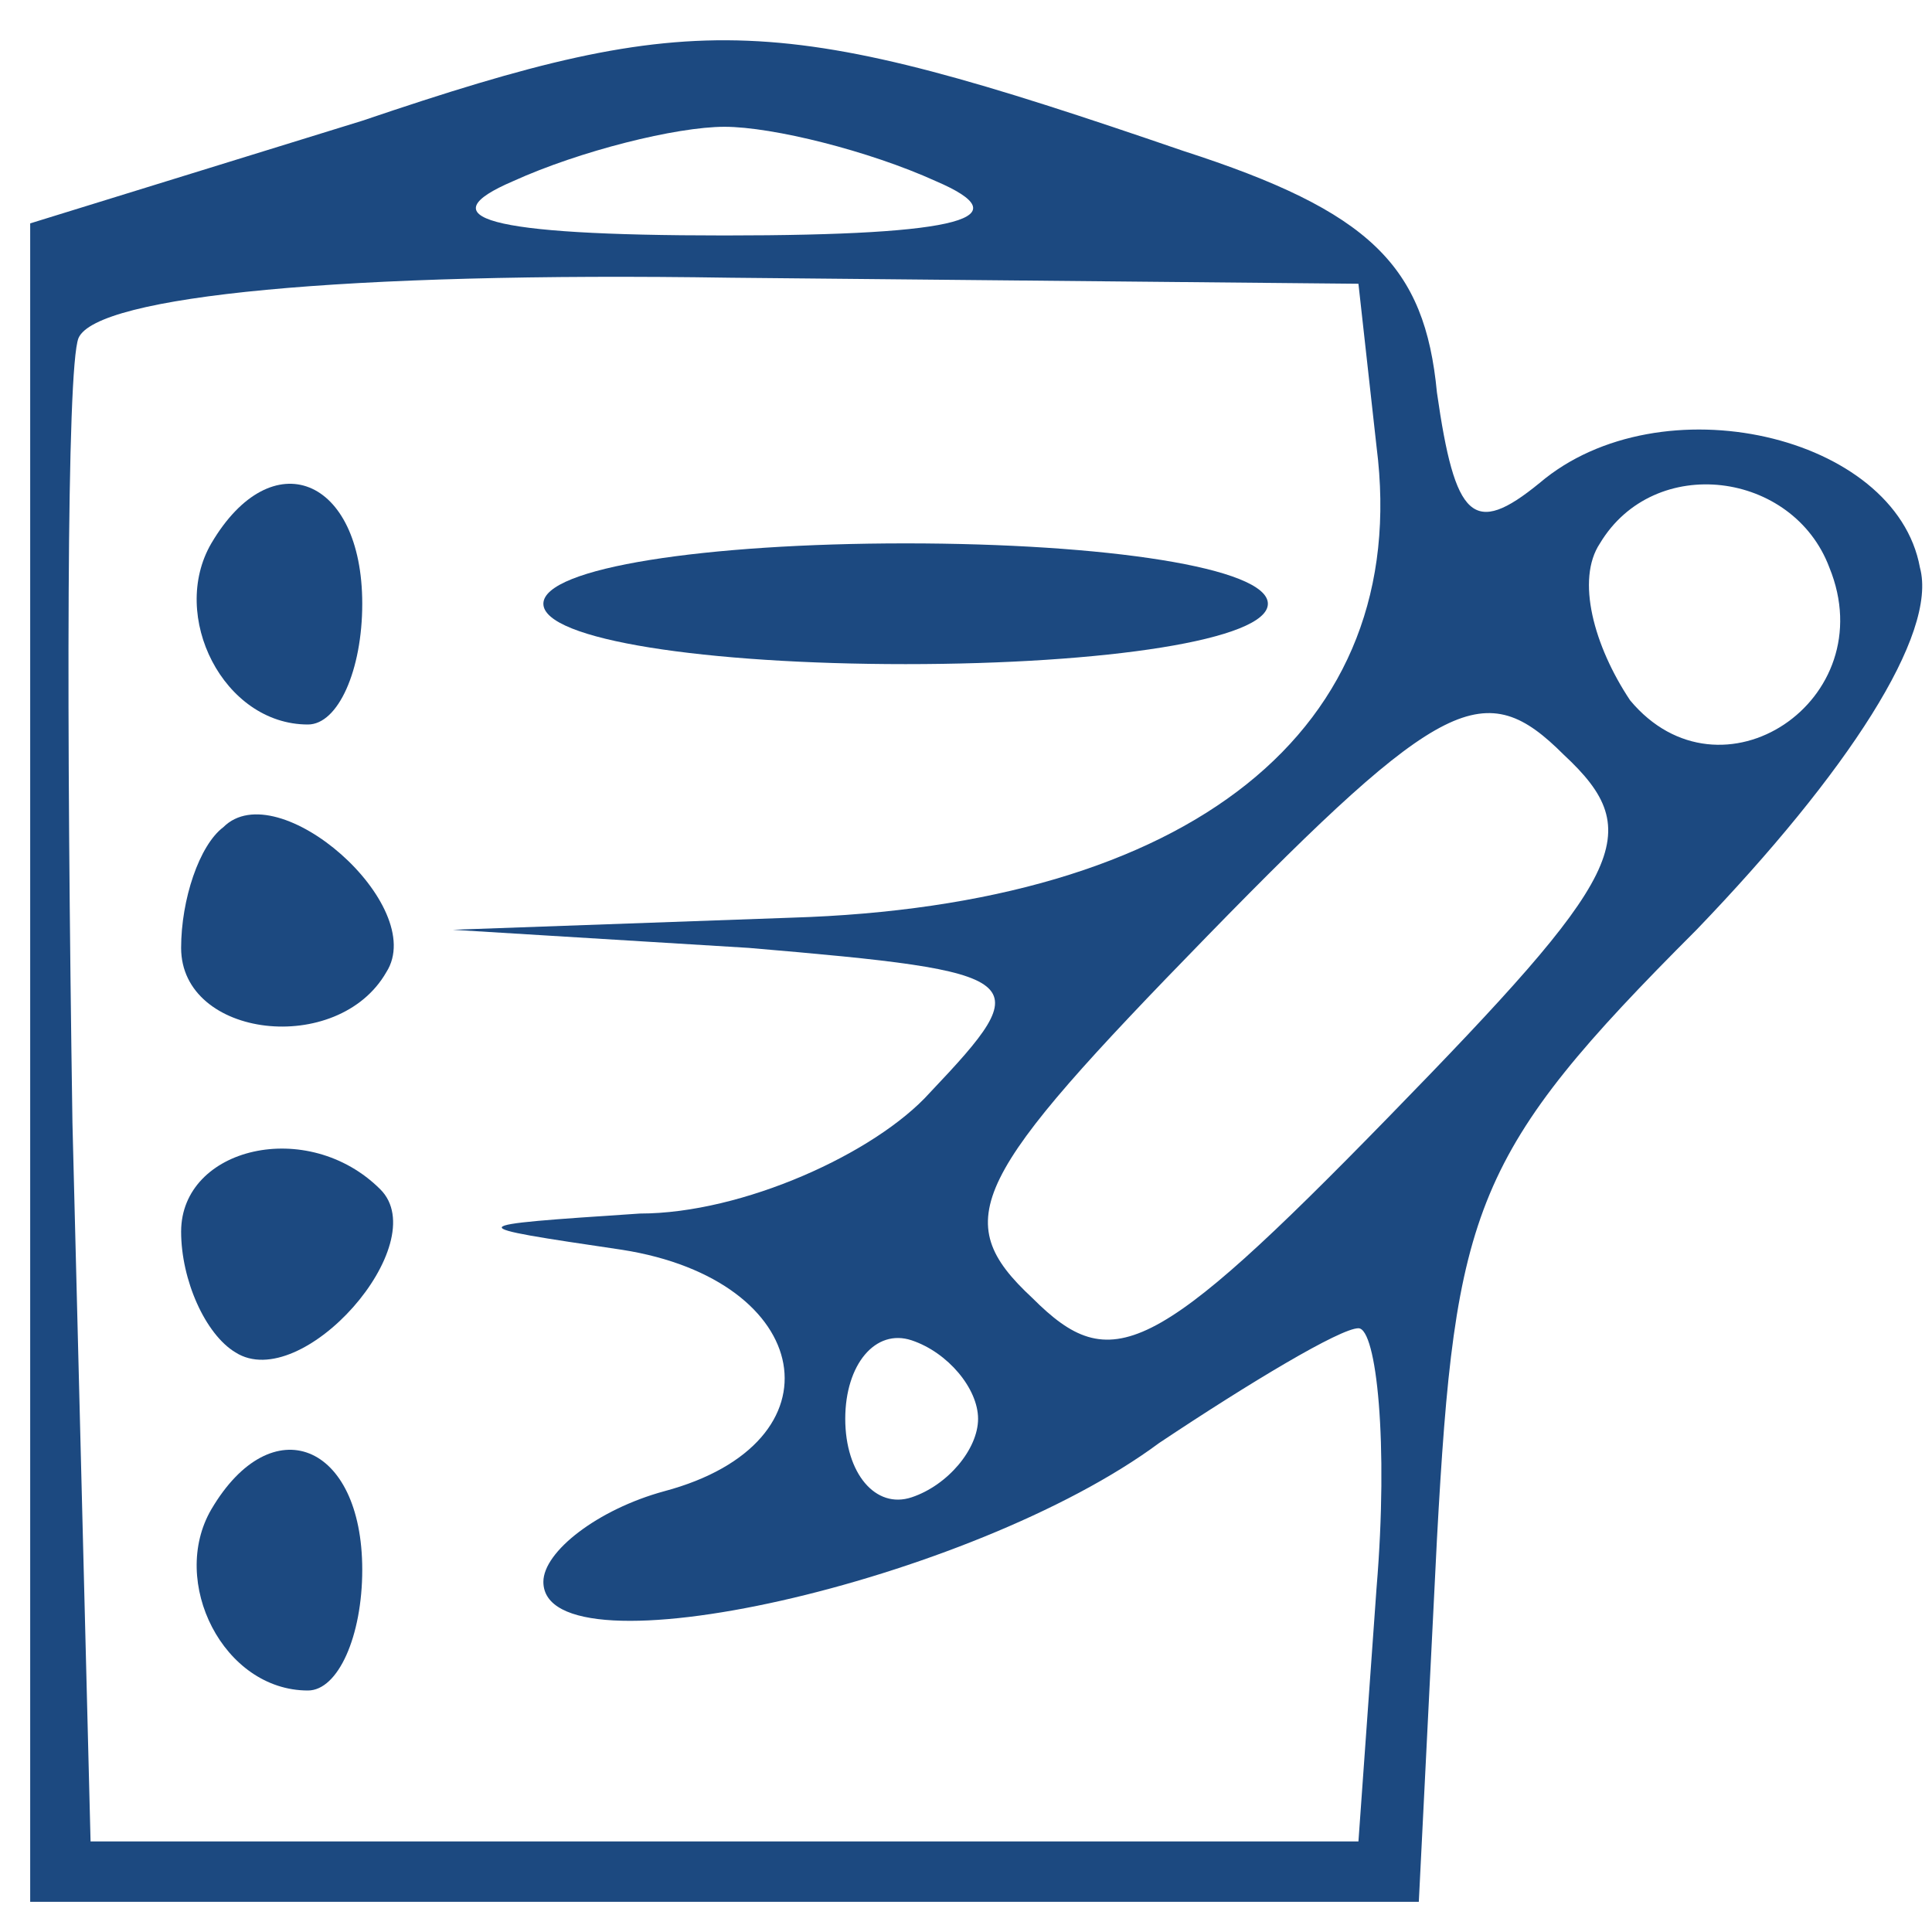 <?xml version="1.0" standalone="no"?>
<!DOCTYPE svg PUBLIC "-//W3C//DTD SVG 20010904//EN"
 "http://www.w3.org/TR/2001/REC-SVG-20010904/DTD/svg10.dtd">
<svg version="1.0" xmlns="http://www.w3.org/2000/svg"
 width="32pt" height="32pt" viewBox="0 0 32 32"
 preserveAspectRatio="xMidYMid meet" fill="#1c4980">

<g transform="translate(0,32) scale(0.1,-0.1)"
fill="#1c4980" stroke="none" >
<path d="M60 300 l-55 -17 0 -139 0 -139 115 0 115 0 3 60 c3 55 6 64 43 101
25 26 40 49 37 60 -4 22 -43 31 -63 14 -11 -9 -14 -6 -17 15 -2 21 -11 30 -42
40 -67 23 -80 24 -136 5z m95 -10 c14 -6 5 -9 -35 -9 -40 0 -49 3 -35 9 11 5
27 9 35 9 8 0 24 -4 35 -9z m73 -44 c6 -47 -31 -76 -97 -78 l-56 -2 49 -3 c47
-4 48 -5 30 -24 -9 -10 -31 -20 -48 -20 -30 -2 -30 -2 -3 -6 32 -5 37 -32 7
-40 -11 -3 -20 -10 -20 -15 0 -16 71 0 102 23 15 10 30 19 33 19 3 0 5 -19 3
-43 l-3 -42 -105 0 -105 0 -3 119 c-1 66 -1 125 1 130 3 7 44 11 108 10 l104
-1 3 -27z m75 -20 c9 -22 -18 -40 -33 -22 -6 9 -9 20 -5 26 9 15 32 12 38 -4z
m-73 -91 c-39 -40 -46 -43 -59 -30 -14 13 -10 20 29 60 39 40 46 43 59 30 14
-13 10 -20 -29 -60z m-68 -50 c0 -5 -5 -11 -11 -13 -6 -2 -11 4 -11 13 0 9 5
15 11 13 6 -2 11 -8 11 -13z"/>
<path d="M35 230 c-7 -12 2 -30 16 -30 5 0 9 9 9 20 0 21 -15 27 -25 10z"/>
<path d="M90 220 c0 -6 27 -10 60 -10 33 0 60 4 60 10 0 6 -27 10 -60 10 -33
0 -60 -4 -60 -10z"/>
<path d="M37 183 c-4 -3 -7 -12 -7 -20 0 -15 26 -18 34 -4 7 11 -18 33 -27 24z"/>
<path d="M30 116 c0 -8 4 -17 9 -20 11 -7 33 18 24 27 -12 12 -33 7 -33 -7z"/>
<path d="M35 70 c-7 -12 2 -30 16 -30 5 0 9 9 9 20 0 21 -15 27 -25 10z"/>
</g>
</svg>



